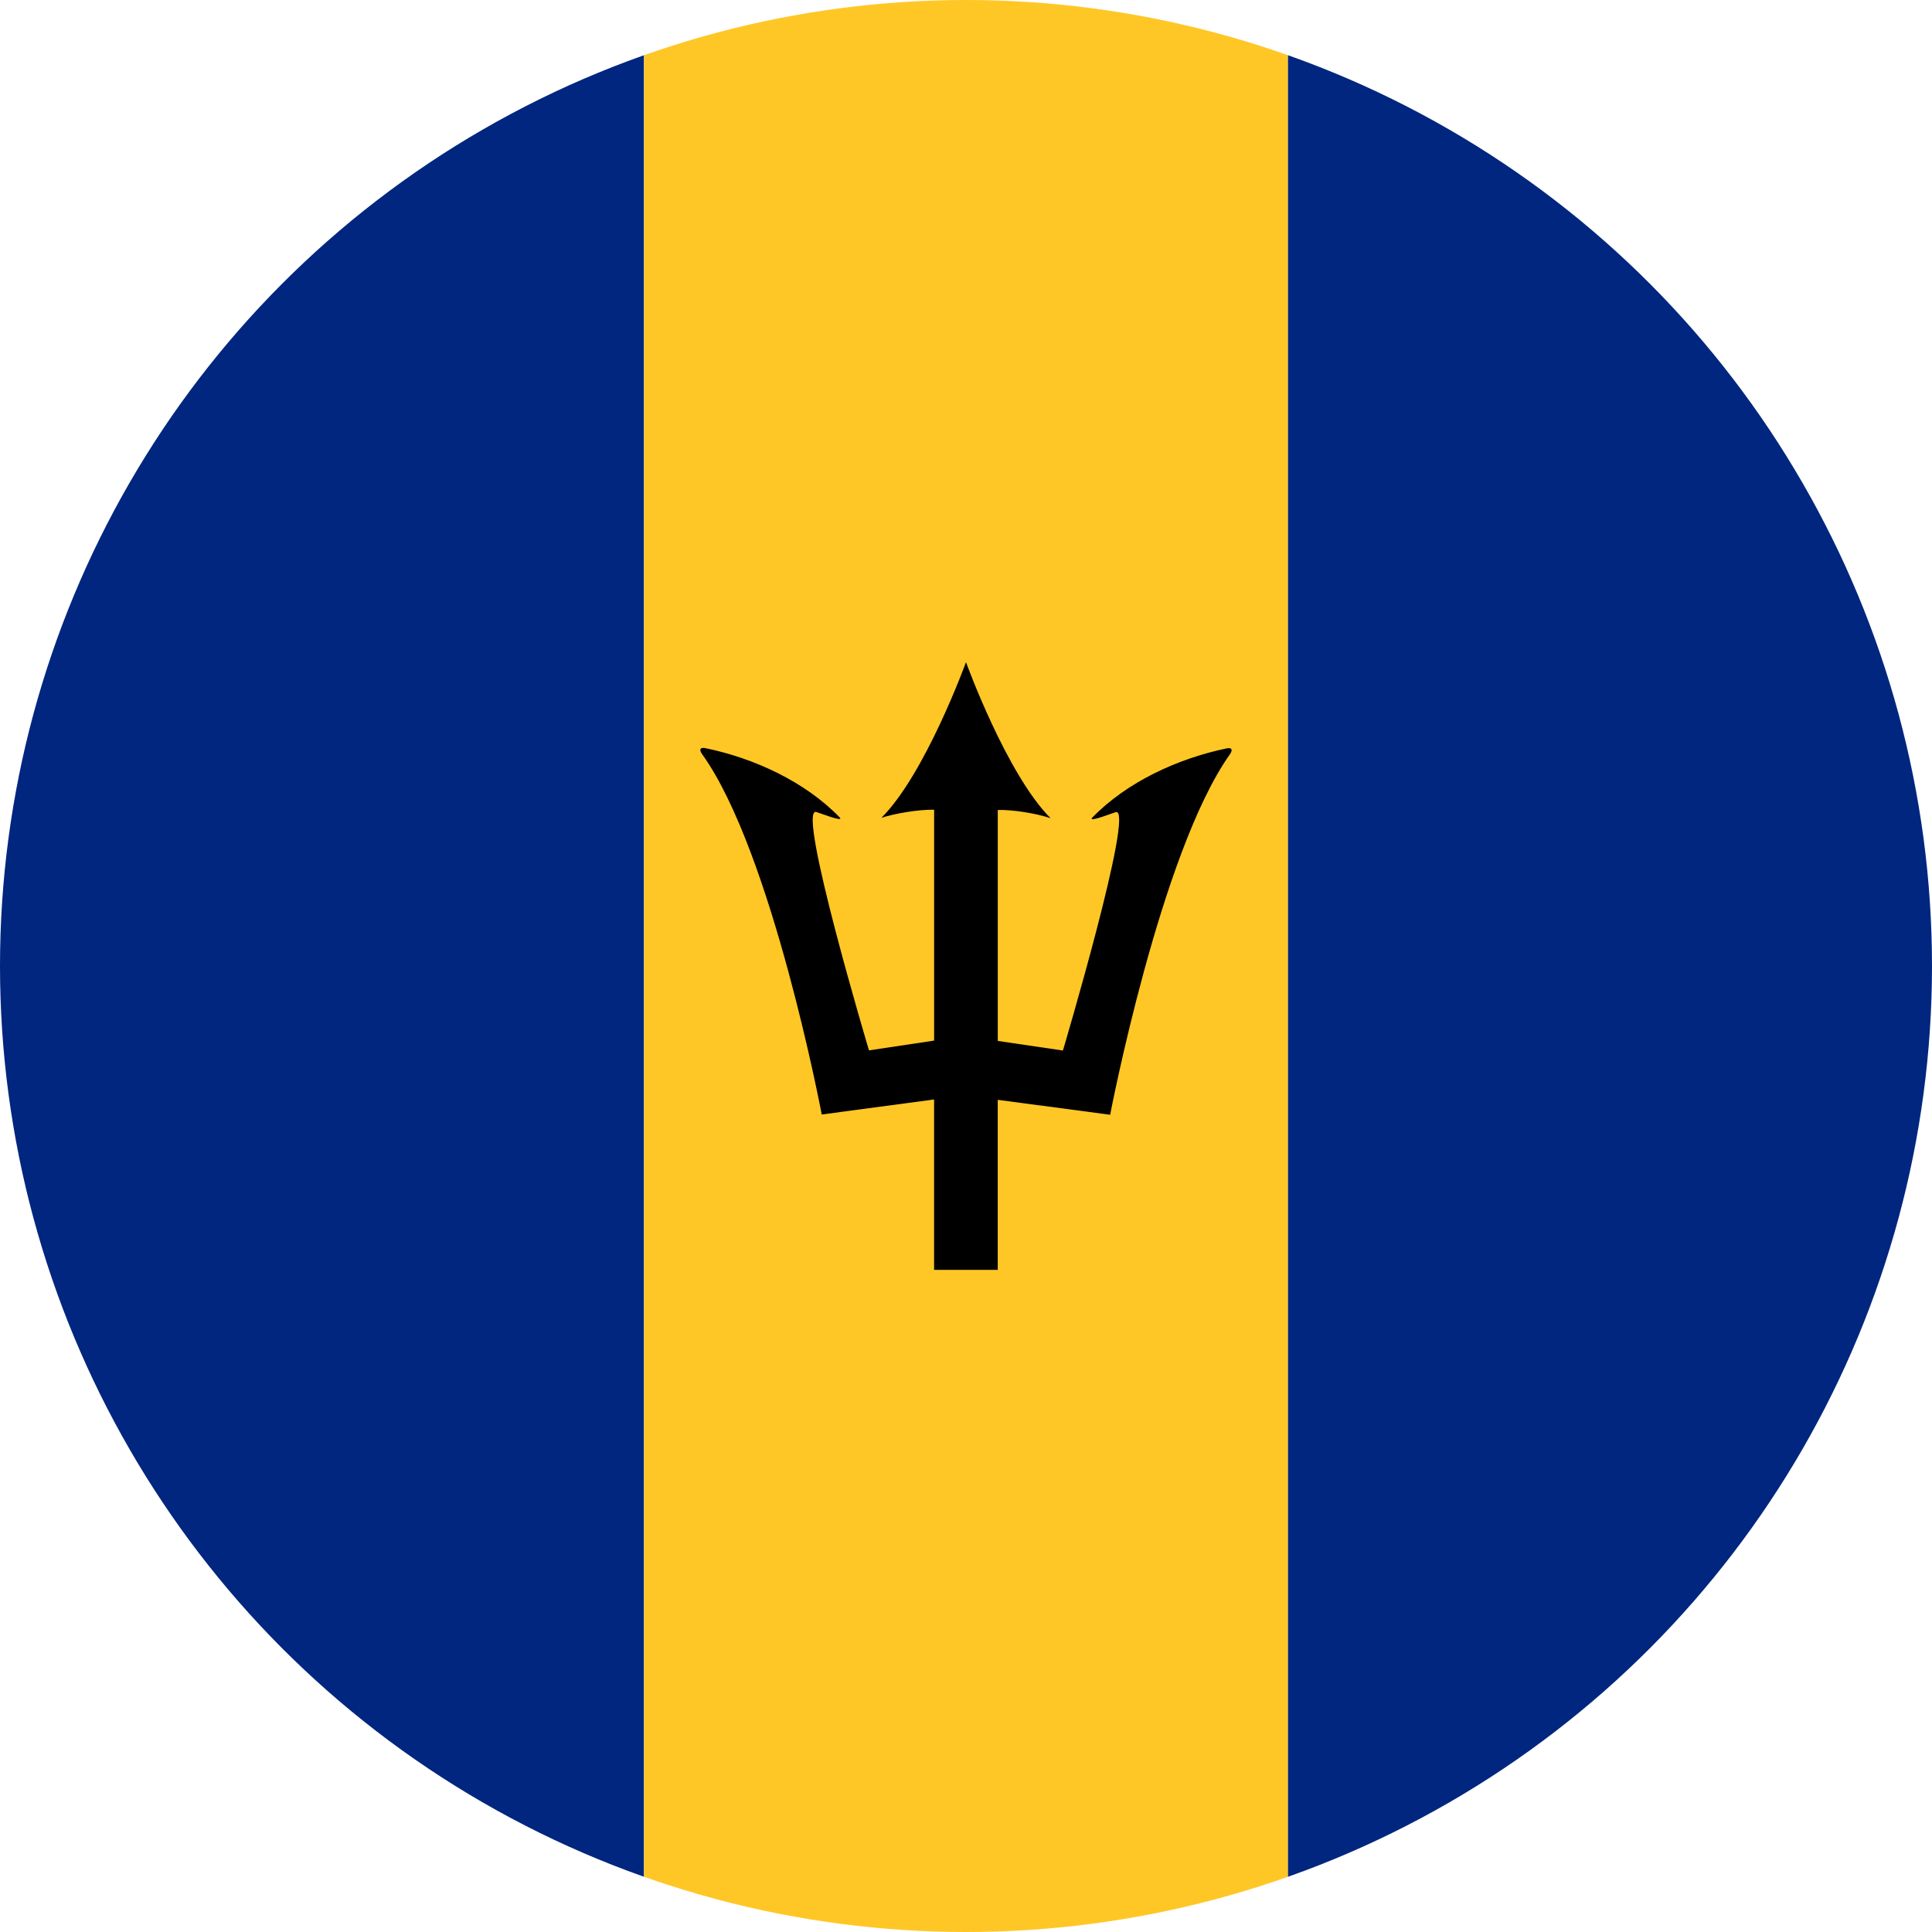 <?xml version="1.0" encoding="utf-8"?>
<!-- Generator: Adobe Illustrator 21.1.0, SVG Export Plug-In . SVG Version: 6.00 Build 0)  -->
<svg version="1.1" id="Layer_1" xmlns="http://www.w3.org/2000/svg" xmlns:xlink="http://www.w3.org/1999/xlink" x="0px" y="0px"
	 viewBox="0 0 60 60" style="enable-background:new 0 0 60 60;" xml:space="preserve">
<style type="text/css">
	.st0{clip-path:url(#SVGID_2_);fill:#00267F;}
	.st1{clip-path:url(#SVGID_2_);fill:#FFC726;}
</style>
<g>
	<defs>
		<circle id="SVGID_1_" cx="30" cy="30" r="30"/>
	</defs>
	<clipPath id="SVGID_2_">
		<use xlink:href="#SVGID_1_"  style="overflow:visible;"/>
	</clipPath>
	<rect class="st0" width="20" height="60"/>
	<rect x="20" class="st1" width="20" height="60"/>
	<rect x="40" class="st0" width="20" height="60"/>
</g>
<path d="M38.099,23.241c-1.516,0.314-3.104,1.042-4.184,2.157c-0.123,0.154,0.67-0.161,0.74-0.178
	c0.6-0.146-1.645,7.405-1.645,7.405l-2.023-0.298v-7.172c0.475-0.014,1.217,0.111,1.64,0.255
	c-1.366-1.364-2.627-4.846-2.627-4.846s-1.262,3.474-2.627,4.834c0.424-0.138,1.165-0.261,1.637-0.251v7.17
	l-2.023,0.303c0,0-2.249-7.521-1.644-7.405c0.072,0.015,0.867,0.333,0.741,0.177
	c-1.078-1.117-2.668-1.848-4.184-2.159c-0.137-0.027-0.208,0.03-0.093,0.191c2.172,3.028,3.713,11.188,3.713,11.188
	l3.489-0.467v5.292h1.977v-5.281l3.491,0.464c0,0,1.56-8.145,3.713-11.185
	C38.307,23.27,38.237,23.213,38.099,23.241z"/>
<title>Flag of Barbados</title>
</svg>
